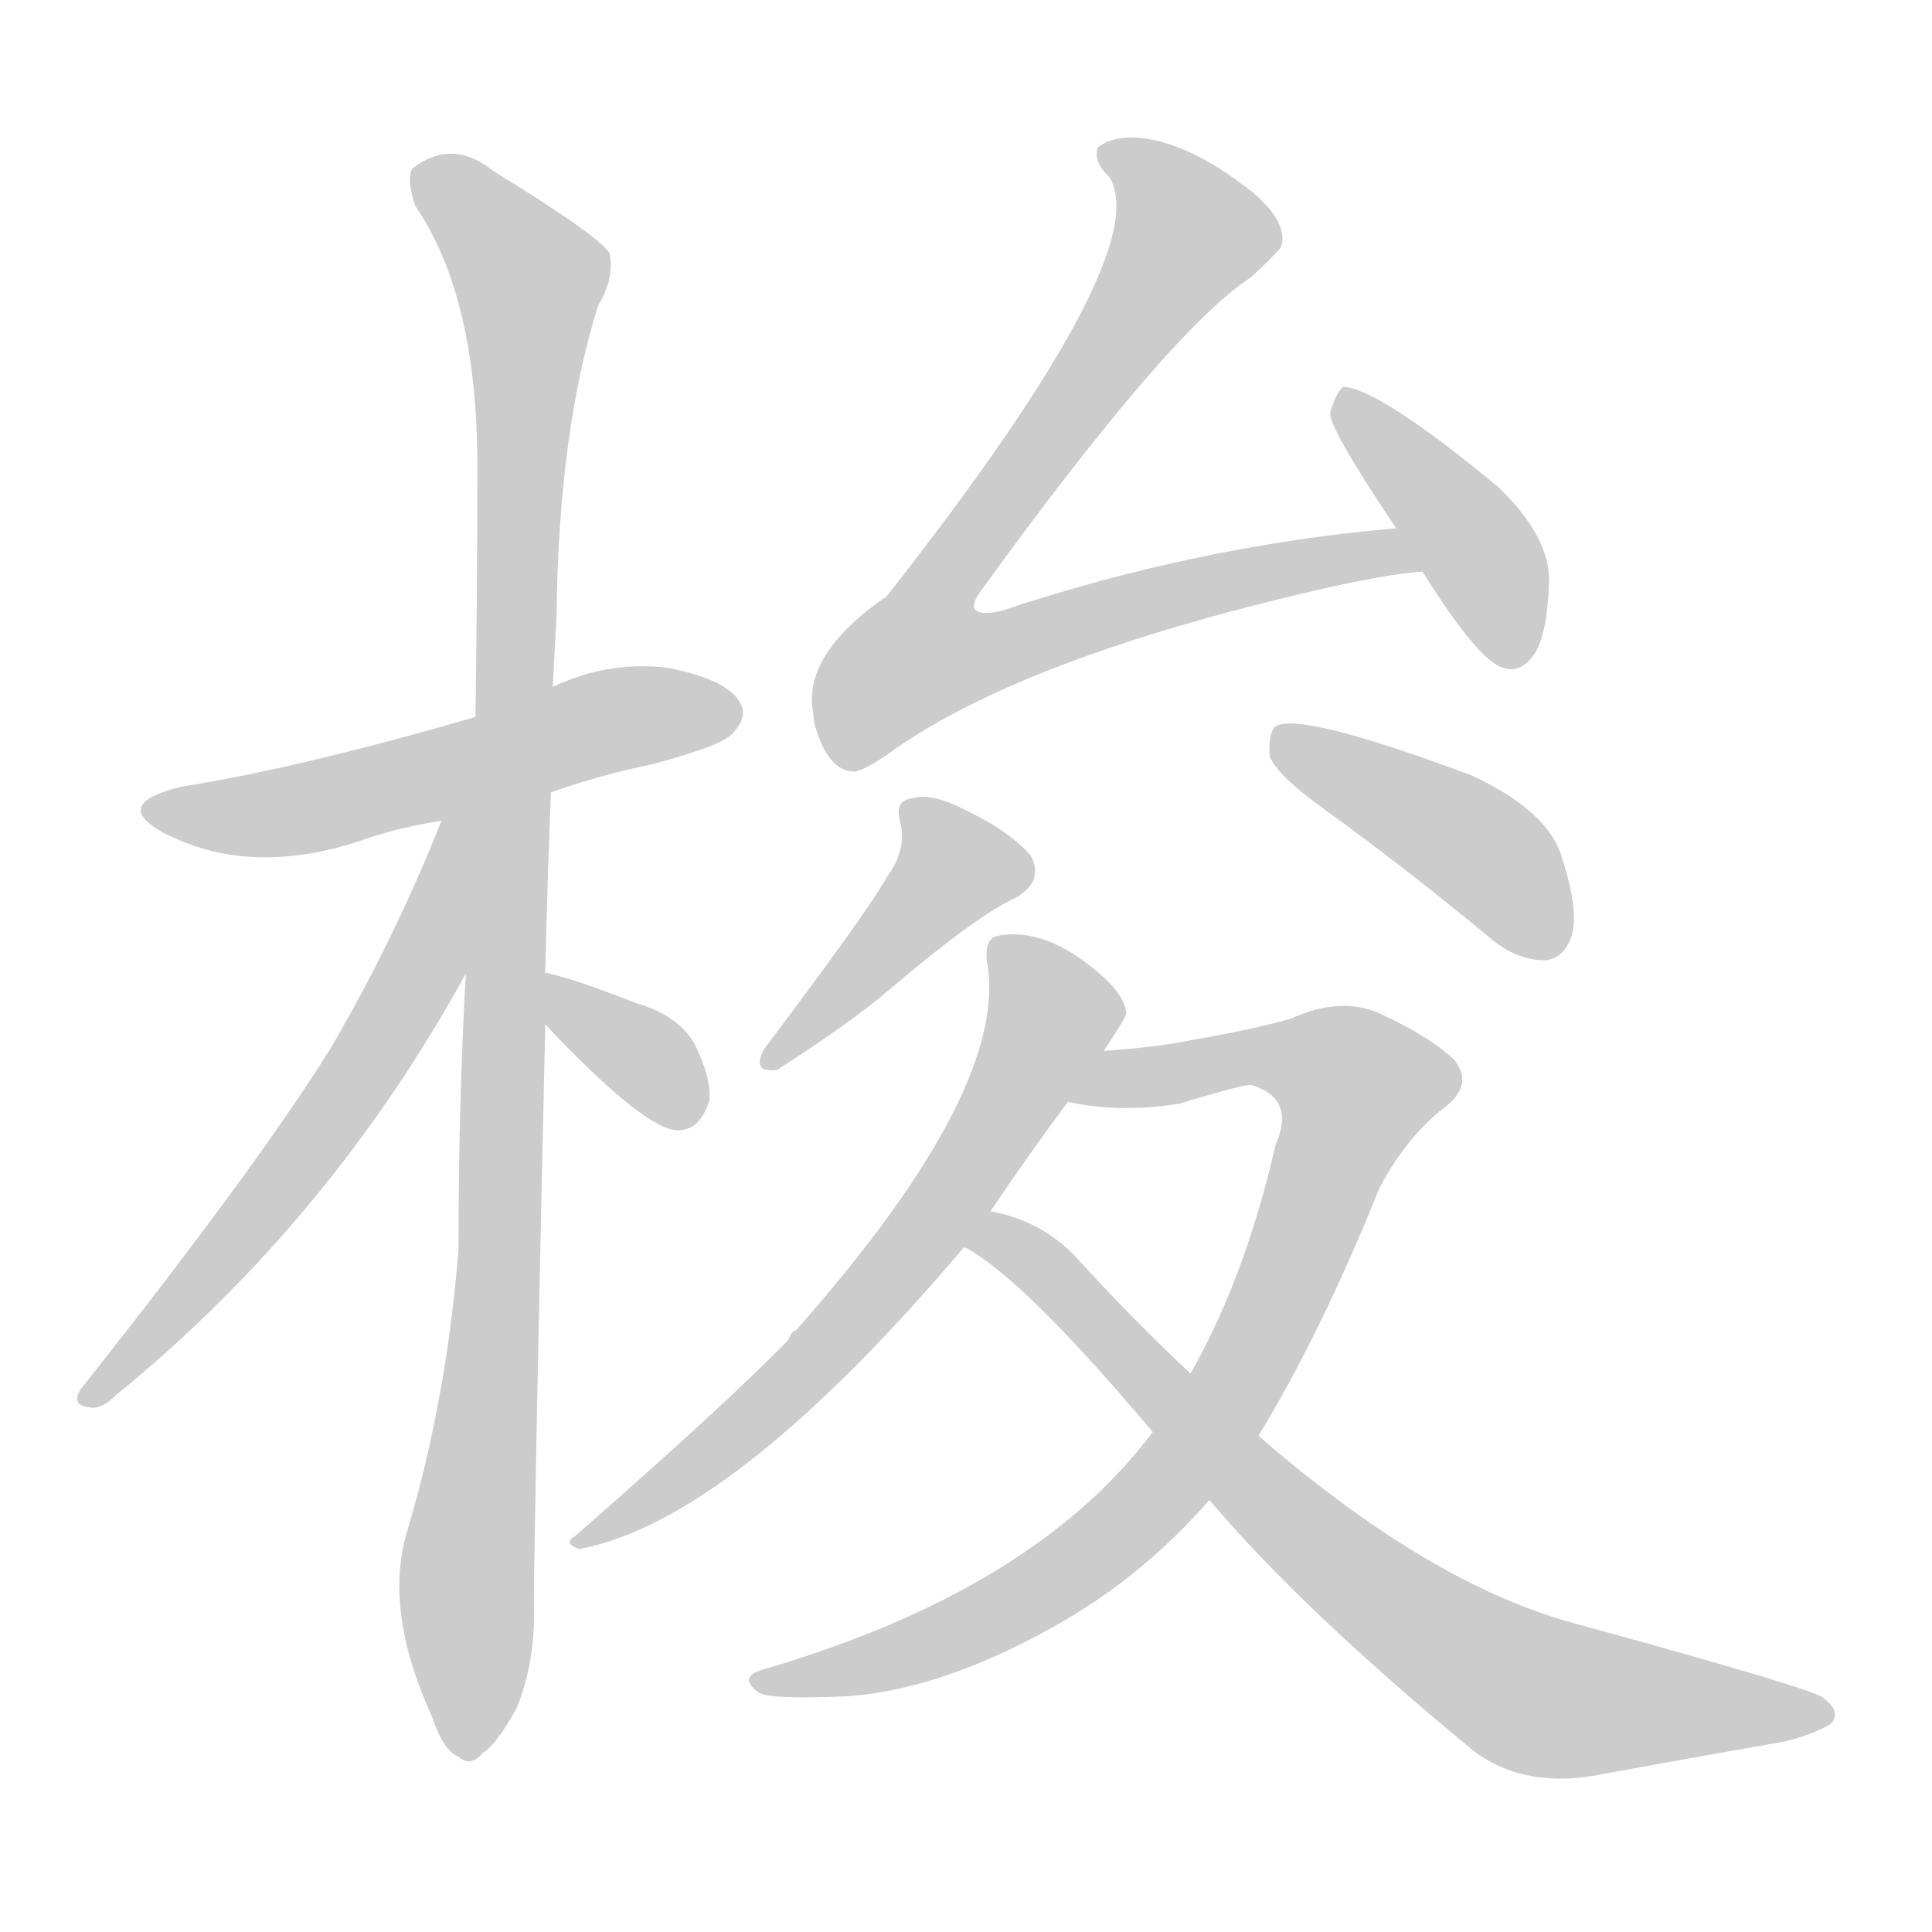 <!--
AnimCJK 2016-2018 Copyright Francois Mizessyn - https://github.com/parsimonhi/animCJK
Derived from:
    MakeMeAHanzi project - https://github.com/skishore/makemeahanzi
    Arphic PL KaitiM GB - https://apps.ubuntu.com/cat/applications/precise/fonts-arphic-gkai00mp/
    Arphic PL UKai - https://apps.ubuntu.com/cat/applications/fonts-arphic-ukai/
You can redistribute and/or modify this file under the terms of the Arphic Public License
as published by Arphic Technology Co., Ltd.
You should have received a copy of this license (the directory "APL") along with this file;
if not, see http://ftp.gnu.org/non-gnu/chinese-fonts-truetype/LICENSE.
-->
<svg id="z26797" class="acjk" version="1.1" viewBox="0 0 1024 1024" xmlns="http://www.w3.org/2000/svg" xmlns:xlink="http://www.w3.org/1999/xlink">
<style>
<![CDATA[
@keyframes z26797k {
	from {
		stroke:#ccc;
		stroke-dashoffset:3334;
	}
	1% {
		stroke:#c00;
		stroke-dashoffset:3334;
	}
	75% {
		stroke:#c00;
		stroke-dashoffset:0;
	}
	to {
		stroke:#000;
	}
}
#z26797 path[clip-path] {
	animation:z26797k 1s linear both;
	stroke-dasharray:3334;
	stroke-width:128;
	stroke-linecap:round;
	fill:none;
}
#z26797 path[clip-path="url(#z26797c1)"] {animation-delay:1s;}
#z26797 path[clip-path="url(#z26797c2)"] {animation-delay:2s;}
#z26797 path[clip-path="url(#z26797c3)"] {animation-delay:3s;}
#z26797 path[clip-path="url(#z26797c4)"] {animation-delay:4s;}
#z26797 path[clip-path="url(#z26797c5)"] {animation-delay:5s;}
#z26797 path[clip-path="url(#z26797c6)"] {animation-delay:6s;}
#z26797 path[clip-path="url(#z26797c7)"] {animation-delay:7s;}
#z26797 path[clip-path="url(#z26797c8)"] {animation-delay:8s;}
#z26797 path[clip-path="url(#z26797c9)"] {animation-delay:9s;}
#z26797 path[clip-path="url(#z26797c10)"] {animation-delay:10s;}
#z26797 path[clip-path="url(#z26797c11)"] {animation-delay:11s;}
#z26797 path {fill:#ccc;}
]]>
</style>
<path id="z26797d1" d="M292 420Q317 411 346 405Q383 395 388 389Q397 380 392 372Q385 360 354 354Q323 350 293 364C266 375 266 375 252 380Q159 407 96 417Q59 426 86 441Q131 465 190 446Q209 439 234 435C273 425 273 425 292 420Z"></path>
<path id="z26797d2" d="M289 516Q290 470 292 420C293 383 293 383 293 364Q294 345 295 326Q296 229 317 162Q326 147 323 134Q316 124 262 91Q240 73 219 89Q215 93 220 109Q253 157 253 247Q253 313 252 380C249 469 249 469 247 514Q243 584 243 662Q237 740 216 811Q203 853 229 910Q235 928 243 931Q249 937 256 929Q263 925 274 905Q284 880 283 850Q283 811 289 543C289 525 289 525 289 516Z"></path>
<path id="z26797d3" d="M234 435Q209 498 175 556Q135 620 43 736Q37 745 48 746Q54 747 62 739Q176 646 248 514C287 449 258 362 234 434C234 435 234 435 234 435Z"></path>
<path id="z26797d4" d="M289 543Q340 597 358 599Q371 600 376 583Q377 571 368 553Q359 538 338 532Q305 519 291 516Q290 515 289 516C280 514 284 536 289 543Z"></path>
<path id="z26797d5" d="M740 280Q635 289 530 324Q509 328 520 313Q620 175 663 147Q673 138 679 131Q683 118 664 102Q630 75 603 73Q590 72 582 78Q579 85 588 94Q613 134 470 316Q425 347 431 378Q431 382 433 388Q440 409 453 409Q459 408 473 398Q542 349 697 313Q736 304 754 303C763 303 749 280 740 280Z"></path>
<path id="z26797d6" d="M754 303Q784 351 797 354Q806 357 813 347Q820 337 821 309Q822 285 794 258Q731 206 712 205Q708 208 705 219Q705 228 740 280C749 295 749 295 754 303Z"></path>
<path id="z26797d7" d="M470 465Q460 483 405 556Q398 569 412 567Q451 542 472 524Q518 485 538 476Q554 467 546 453Q534 440 513 430Q494 420 484 423Q474 424 477 435Q481 450 470 465Z"></path>
<path id="z26797d8" d="M702 429Q745 460 792 499Q805 509 819 509Q829 508 833 496Q837 483 828 455Q821 430 780 411Q689 377 676 385Q672 389 673 401Q677 411 702 429Z"></path>
<path id="z26797d9" d="M585 557Q597 539 597 537Q596 528 585 518Q555 491 529 496Q522 497 523 509Q536 576 422 705Q419 706 418 710Q385 744 305 814Q298 818 307 821Q388 806 511 661C520 648 520 648 525 642Q543 615 566 584C579 566 579 566 585 557Z"></path>
<path id="z26797d10" d="M611 759Q548 843 404 885Q391 889 402 897Q408 901 450 899Q502 895 564 859Q607 834 641 795C658 772 658 772 667 761Q700 707 731 630Q744 605 763 589Q782 576 771 562Q759 550 731 537Q710 528 684 540Q662 546 633 551Q614 555 585 557C574 557 555 582 566 584Q593 590 625 585Q658 575 663 575Q687 582 676 607Q660 677 631 728C618 749 618 749 611 759Z"></path>
<path id="z26797d11" d="M641 795Q690 853 781 928Q809 949 851 940Q906 930 946 923Q959 920 970 914Q977 907 965 899Q950 892 833 860Q757 839 667 761C643 739 643 739 631 728Q601 700 570 666Q552 647 525 642C517 641 504 657 511 661Q541 676 611 759C631 783 631 783 641 795Z"></path>
<defs>
	<clipPath id="z26797c1"><use xlink:href="#z26797d1"></use></clipPath>
	<clipPath id="z26797c2"><use xlink:href="#z26797d2"></use></clipPath>
	<clipPath id="z26797c3"><use xlink:href="#z26797d3"></use></clipPath>
	<clipPath id="z26797c4"><use xlink:href="#z26797d4"></use></clipPath>
	<clipPath id="z26797c5"><use xlink:href="#z26797d5"></use></clipPath>
	<clipPath id="z26797c6"><use xlink:href="#z26797d6"></use></clipPath>
	<clipPath id="z26797c7"><use xlink:href="#z26797d7"></use></clipPath>
	<clipPath id="z26797c8"><use xlink:href="#z26797d8"></use></clipPath>
	<clipPath id="z26797c9"><use xlink:href="#z26797d9"></use></clipPath>
	<clipPath id="z26797c10"><use xlink:href="#z26797d10"></use></clipPath>
	<clipPath id="z26797c11"><use xlink:href="#z26797d11"></use></clipPath>
</defs>
<path pathLength="3333" clip-path="url(#z26797c1)" d="M83 430L389 374"></path>
<path pathLength="3333" clip-path="url(#z26797c2)" d="M223 90L284 151L251 928"></path>
<path pathLength="3333" clip-path="url(#z26797c3)" d="M245 439L188 573L47 740"></path>
<path pathLength="3333" clip-path="url(#z26797c4)" d="M294 526L365 593"></path>
<path pathLength="3333" clip-path="url(#z26797c5)" d="M588 81L634 128L494 316L483 368L746 296"></path>
<path pathLength="3333" clip-path="url(#z26797c6)" d="M714 212L807 347"></path>
<path pathLength="3333" clip-path="url(#z26797c7)" d="M484 431L507 468L408 559"></path>
<path pathLength="3333" clip-path="url(#z26797c8)" d="M680 393L791 456L822 502"></path>
<path pathLength="3333" clip-path="url(#z26797c9)" d="M531 501L559 542L505 633L424 729L310 814"></path>
<path pathLength="3333" clip-path="url(#z26797c10)" d="M577 580L683 558L725 575L651 741L540 849L403 891"></path>
<path pathLength="3333" clip-path="url(#z26797c11)" d="M520 660L803 894L966 909"></path>
</svg>